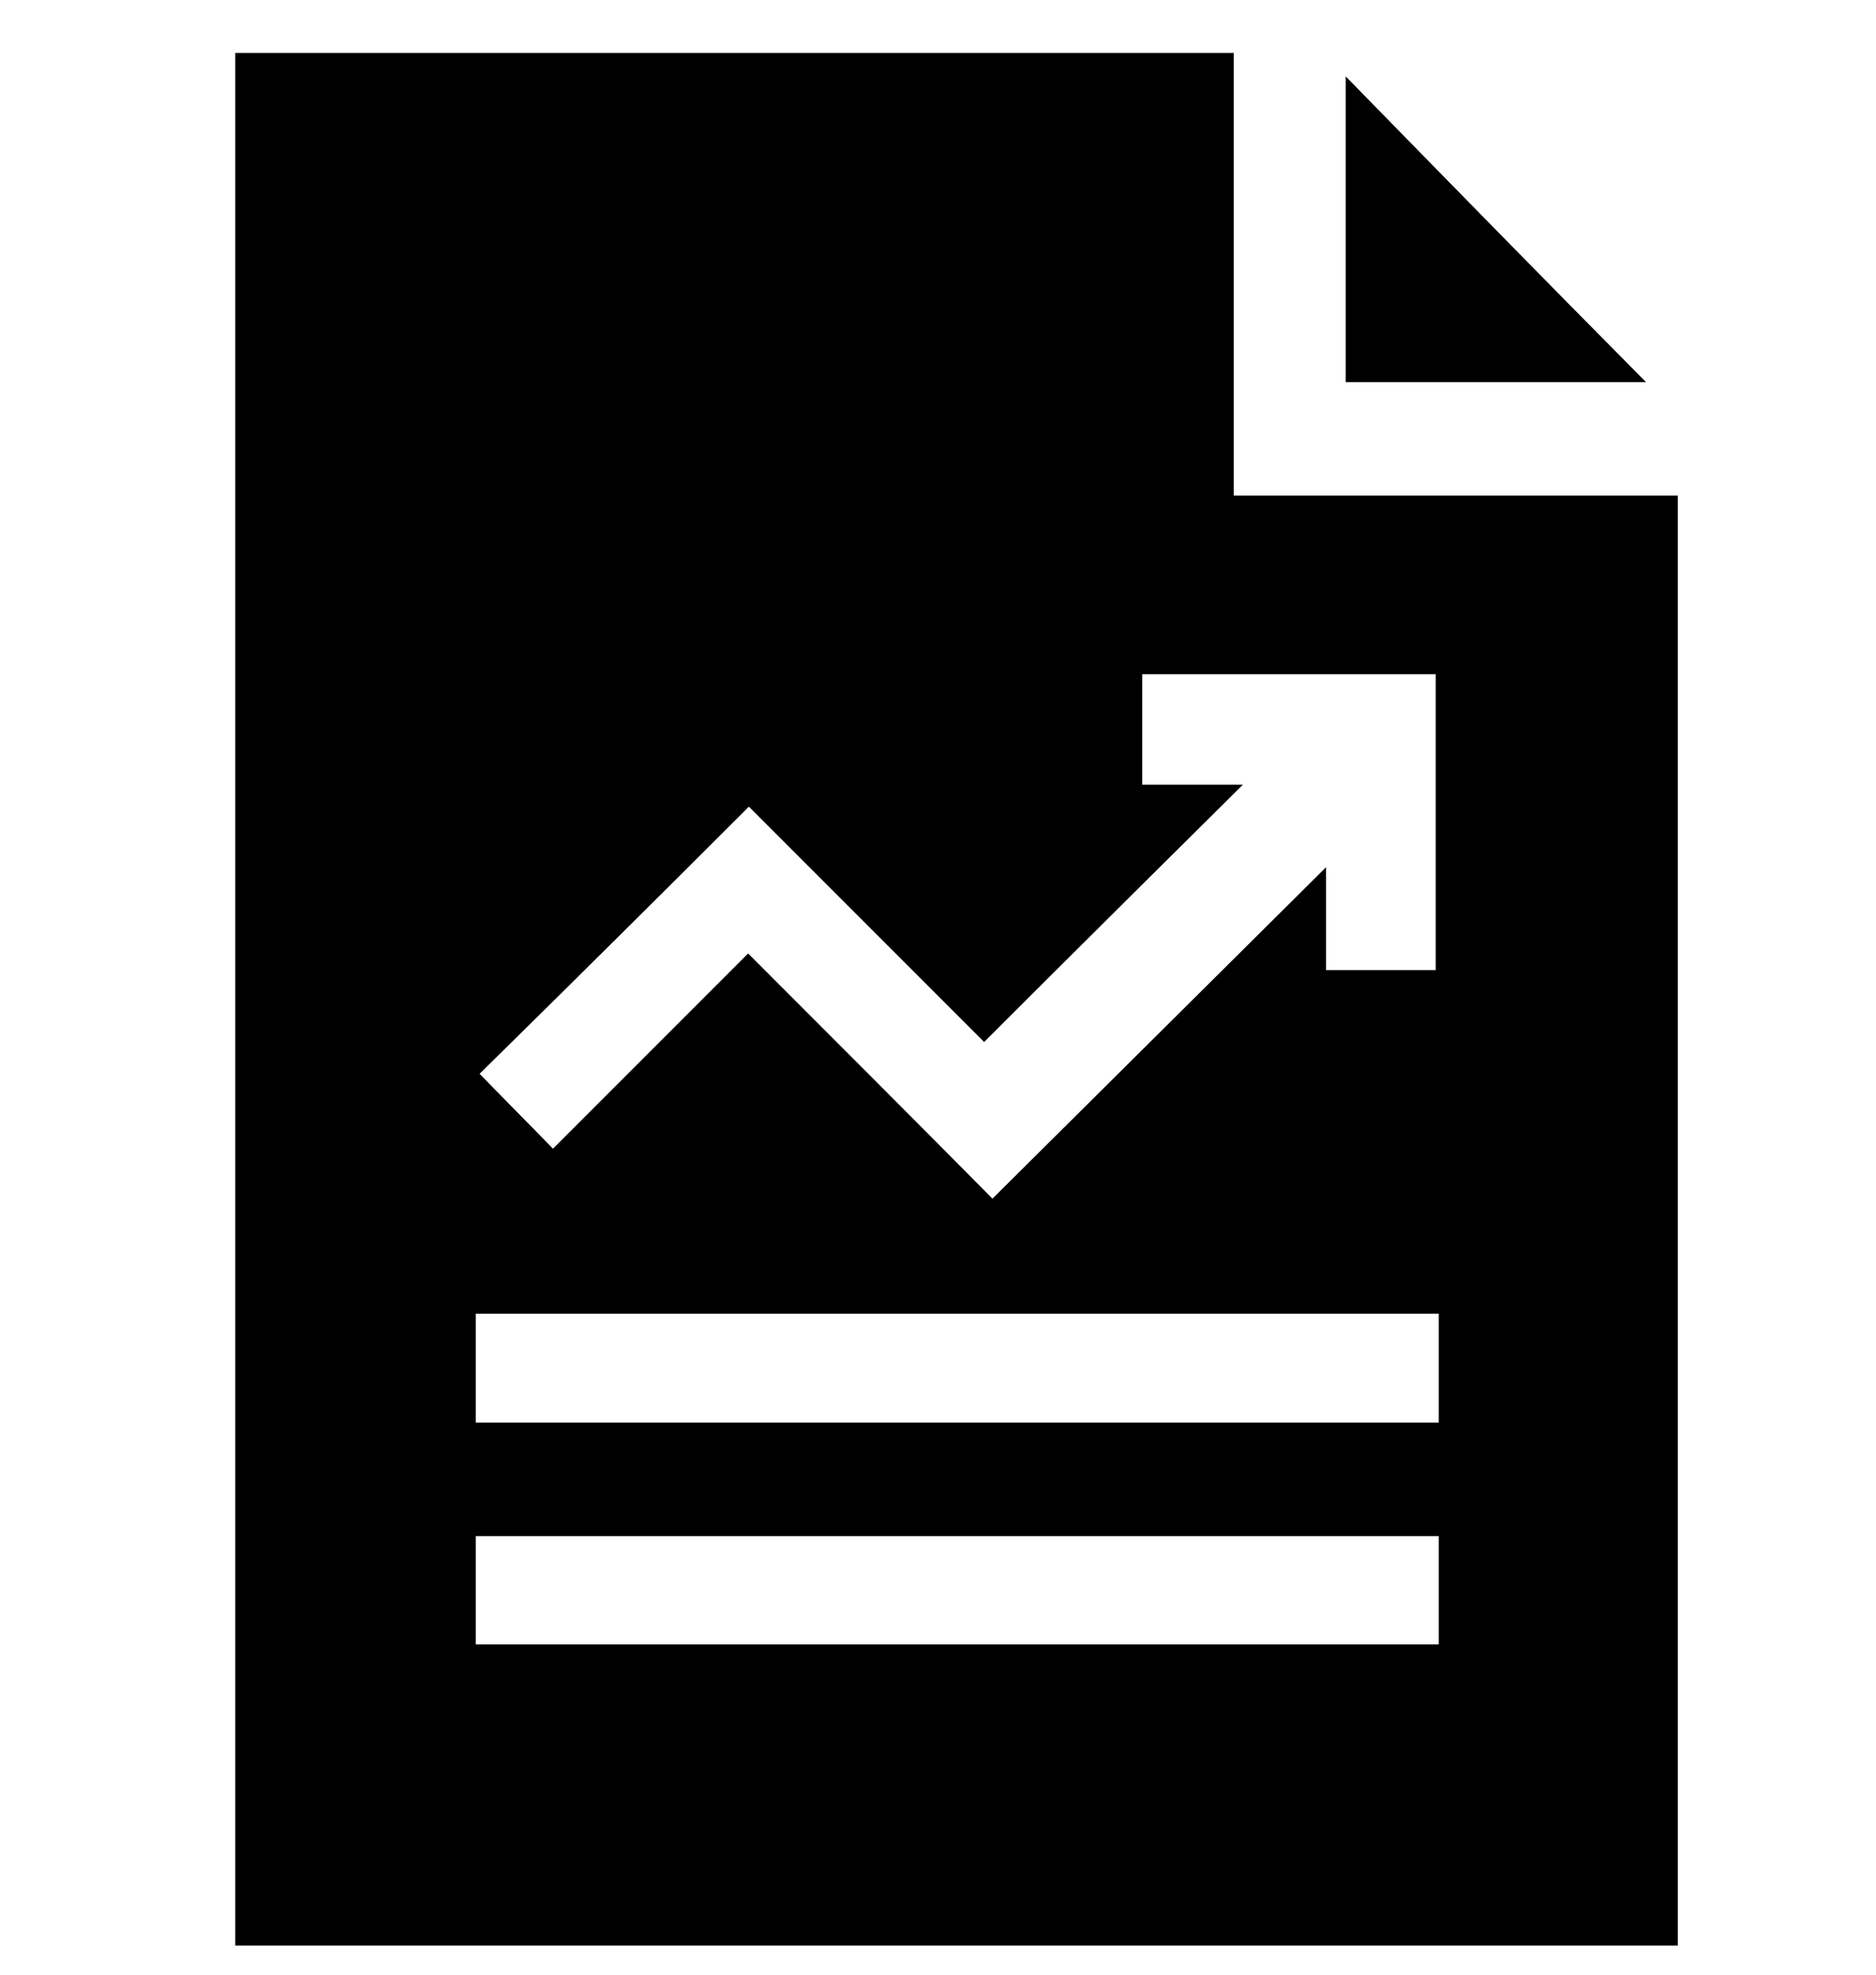 <svg version="1.1" class="bootcamp-icon" xmlns="http://www.w3.org/2000/svg" xmlns:xlink="http://www.w3.org/1999/xlink" x="0px" y="0px"
	 viewBox="0 0 248 261" style="enable-background:new 0 0 248 261;" xml:space="preserve">
<path d="M163.1,65.5V7H31.1v250.1h190.7V65.5H163.1z M99,106.6c10.2,10.2,20.8,20.8,31.1,31.1c11.6-11.6,22.9-22.8,34.2-34H151V89.1
	h38.8v39.1h-14.5v-13.6c-14.7,14.6-29.4,29.2-44.1,43.8c-10.8-10.9-21.4-21.5-32.3-32.4c-8.9,8.9-17.4,17.4-25.8,25.8
	c-3.3-3.4-6.6-6.7-9.7-9.9C75.1,130.4,87.1,118.5,99,106.6z M190.2,217.3H62.9V203h127.3V217.3z M190.2,188H62.9v-14.4h127.3V188z"
	/>
<path d="M177.9,10.1c13.3,13.6,26.3,26.9,39.7,40.4h-39.7V10.1z"/>
</svg>
